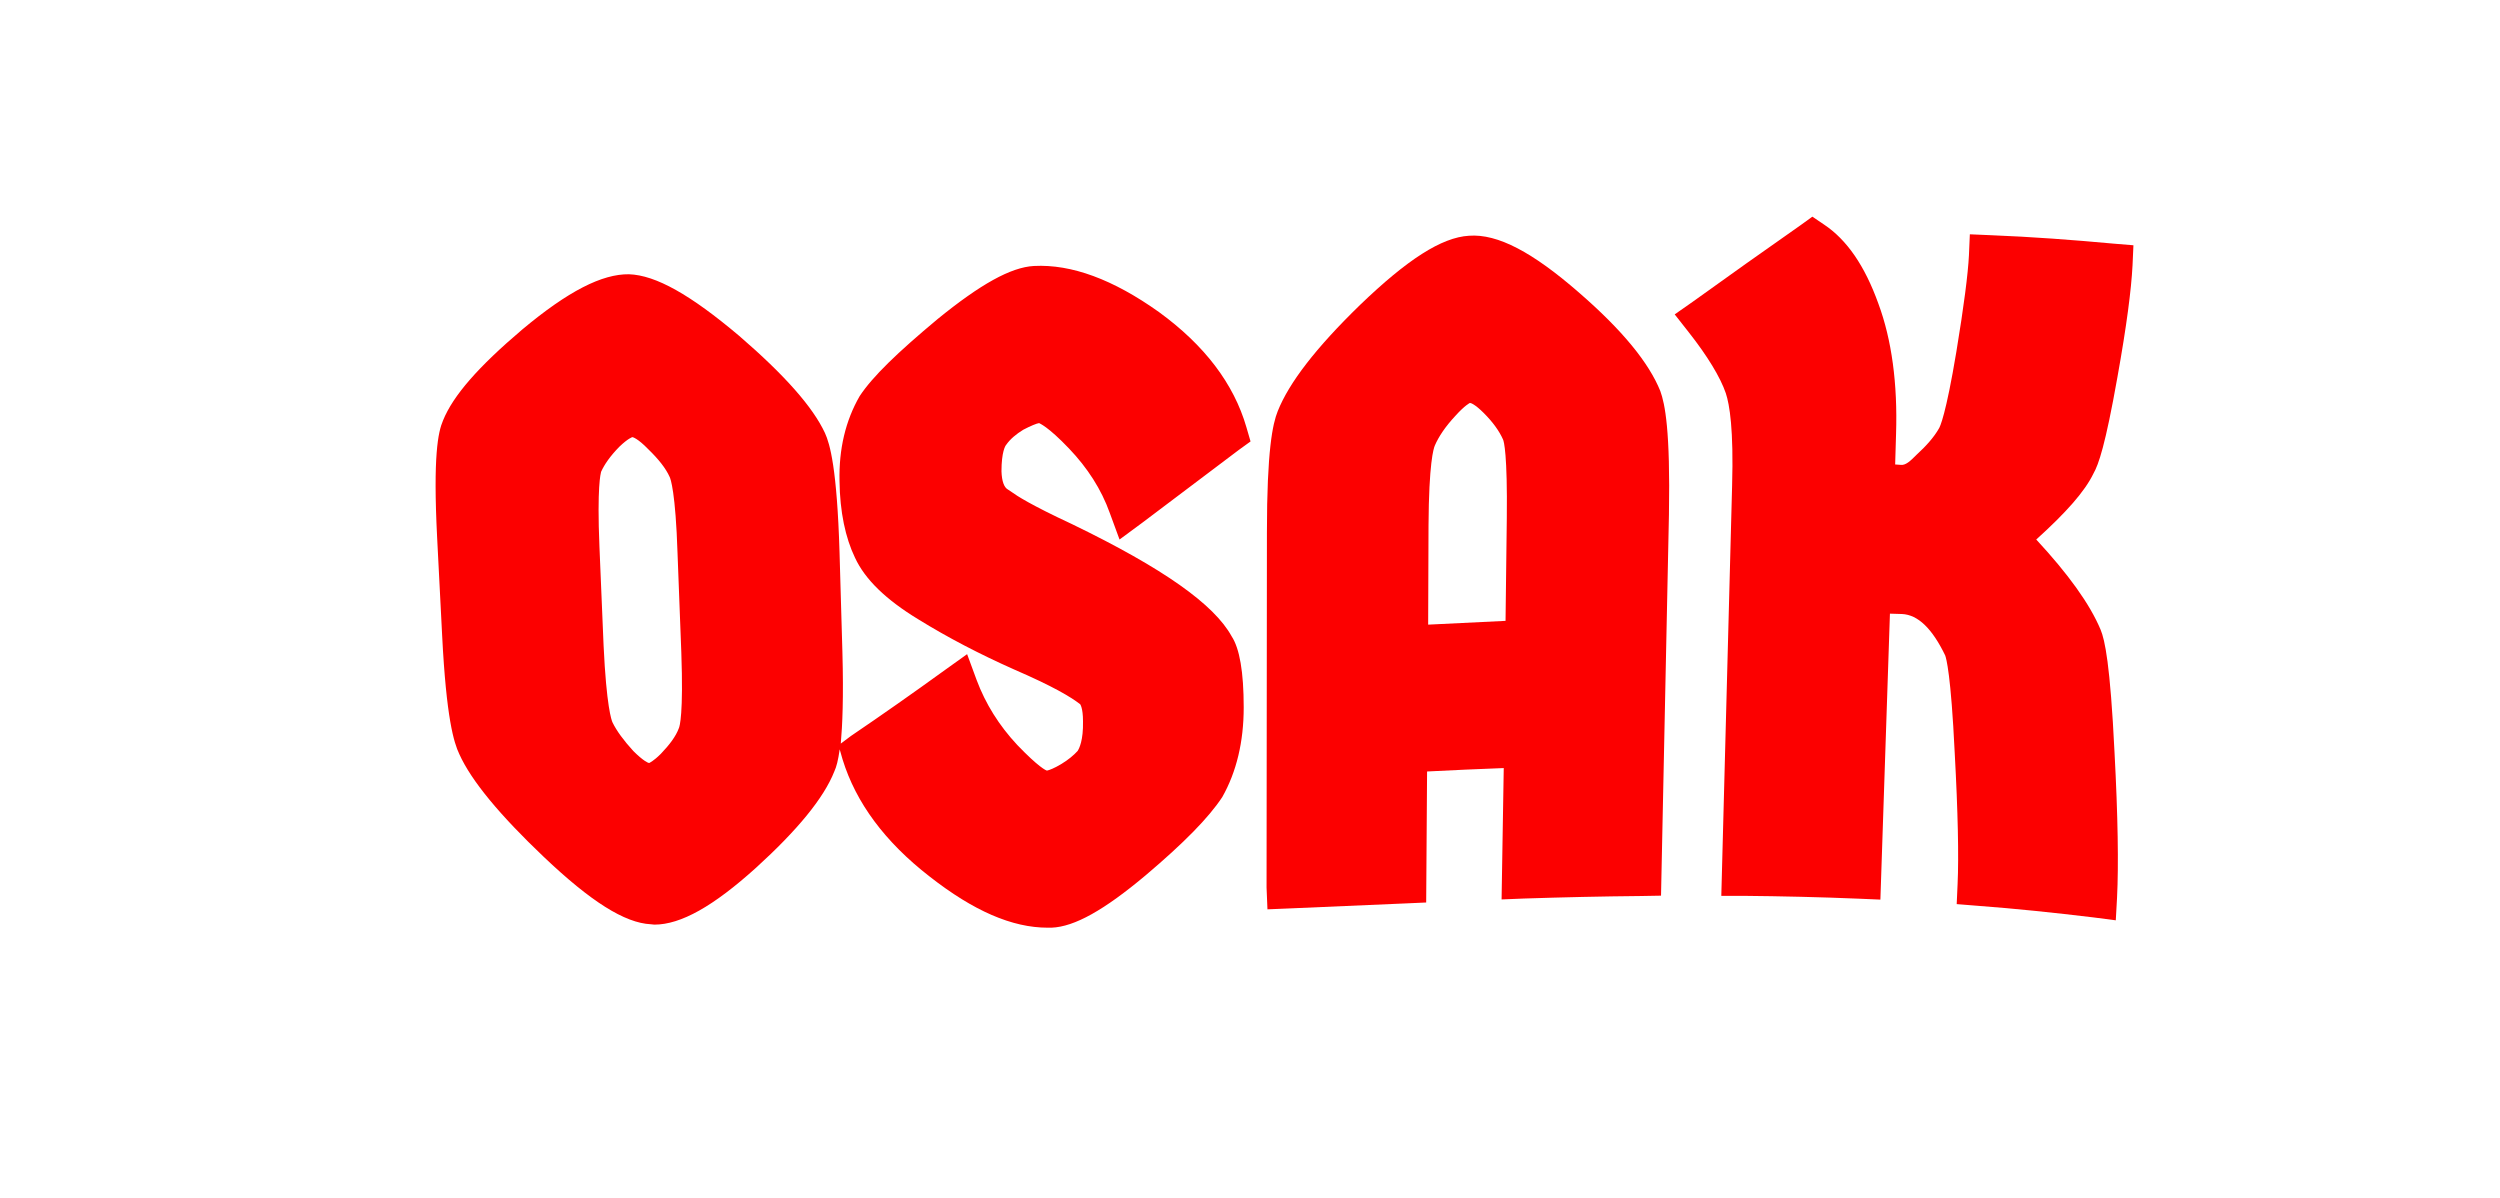 <?xml version="1.0" encoding="utf-8"?>
<!-- Generator: Adobe Illustrator 27.4.0, SVG Export Plug-In . SVG Version: 6.00 Build 0)  -->
<svg version="1.1" id="Capa_1" xmlns="http://www.w3.org/2000/svg" xmlns:xlink="http://www.w3.org/1999/xlink" x="0px" y="0px"
	 viewBox="0 0 138.92 66.55" style="enable-background:new 0 0 138.92 66.55;" xml:space="preserve">
<style type="text/css">
	.st0{fill:#FFFFFF;}
	.st1{fill:#FC0000;}
	.st2{fill:#BE251E;}
	.st3{fill:#010100;}
</style>
<rect x="-35.78" y="-295.62" class="st0" width="475.48" height="554.54"/>
<g>
	<g>
		<g>
			<path class="st1" d="M59.56,29.12c-2.3-1.07-3.07-1.58-3.33-1.77l-0.21-0.14c-0.23-0.12-0.35-0.47-0.37-1.02
				c0-1.07,0.21-1.42,0.26-1.47c0.23-0.33,0.56-0.6,0.95-0.84c0.4-0.21,0.74-0.35,0.88-0.37c0.02,0.02,0.47,0.16,1.67,1.42
				c1.02,1.07,1.79,2.26,2.26,3.58l0.54,1.47l1.26-0.93c1.79-1.35,3.58-2.7,5.37-4.05l0.65-0.47l-0.23-0.79
				c-0.7-2.42-2.33-4.56-4.86-6.4c-2.54-1.81-4.86-2.67-6.95-2.56c-1.28,0.07-2.98,1.02-5.35,2.95c-2.23,1.86-3.61,3.19-4.33,4.28
				c-0.79,1.37-1.16,2.95-1.12,4.72c0.02,1.72,0.33,3.16,0.86,4.26c0.56,1.21,1.72,2.33,3.51,3.42c1.65,1.02,3.44,1.95,5.33,2.79
				c2.19,0.95,3.12,1.51,3.67,1.93c0,0,0.16,0.19,0.16,0.95c0.02,1.07-0.21,1.51-0.3,1.65c-0.21,0.23-0.51,0.49-0.93,0.74
				c-0.35,0.21-0.65,0.33-0.77,0.35c-0.05,0-0.47-0.19-1.65-1.42c-1.02-1.09-1.77-2.3-2.26-3.61l-0.53-1.44l-1.23,0.88
				c-1.74,1.26-3.49,2.49-5.23,3.67l-0.56,0.42c0.09-1,0.16-2.56,0.09-5.09l-0.16-5.56c-0.14-4.63-0.53-6-0.81-6.61
				c-0.67-1.44-2.23-3.21-4.77-5.4c-2.7-2.28-4.63-3.37-6.12-3.42c-1.49-0.02-3.37,0.93-5.93,3.07c-2.44,2.07-3.84,3.67-4.4,5.05
				c-0.28,0.65-0.56,1.98-0.33,6.51l0.28,5.47c0.23,4.56,0.65,5.93,0.95,6.56c0.67,1.49,2.26,3.4,4.7,5.72
				c2.6,2.47,4.49,3.67,5.95,3.74c0.07,0,0.12,0.02,0.19,0.02c1.47,0,3.28-1.02,5.65-3.16c2.3-2.09,3.77-3.88,4.35-5.35
				c0.12-0.26,0.21-0.6,0.3-1.23l0.16,0.56c0.74,2.4,2.35,4.58,4.84,6.51c2.44,1.91,4.58,2.84,6.56,2.84h0.21
				c1.28-0.05,2.93-0.98,5.23-2.91c2.14-1.81,3.51-3.21,4.26-4.35c0.79-1.4,1.19-3.07,1.19-4.98c0-1.98-0.23-3.28-0.67-3.95
				C67.47,33.59,64.66,31.59,59.56,29.12z M37.72,40.47c-0.16,0.44-0.51,0.91-1,1.42c-0.42,0.42-0.65,0.51-0.65,0.51
				c-0.05,0-0.33-0.12-0.88-0.67c-0.53-0.58-0.93-1.12-1.16-1.6c-0.05-0.12-0.33-0.86-0.49-4.26l-0.23-5.49
				c-0.14-3.35,0.07-4.07,0.09-4.16c0.19-0.42,0.51-0.88,1.02-1.4c0.49-0.47,0.72-0.53,0.72-0.53c0.02,0,0.3,0.07,0.88,0.67
				c0.58,0.56,0.98,1.07,1.19,1.54c0.05,0.09,0.33,0.84,0.44,4.26l0.21,5.51C37.98,39.66,37.77,40.38,37.72,40.47z"/>
		</g>
	</g>
	<g>
		<g>
			<path class="st1" d="M92.26,21.73c-0.63-1.56-2.09-3.37-4.54-5.49c-2.54-2.21-4.49-3.26-6.09-3.14
				c-1.53,0.09-3.44,1.33-6.05,3.84c-2.47,2.4-3.95,4.33-4.58,5.91c-0.28,0.7-0.6,2.16-0.6,6.75l-0.02,19.72l0.05,1.21l1.21-0.05
				c2.19-0.09,4.33-0.19,6.49-0.28l1.12-0.05l0.05-7.28c1.42-0.07,2.84-0.14,4.26-0.19l-0.12,7.3l1.23-0.05
				c2.16-0.07,4.33-0.12,6.51-0.14l1.12-0.02l0.44-21.19C92.82,23.91,92.52,22.45,92.26,21.73z M83.73,28.8l-0.07,5.7
				c-1.44,0.07-2.88,0.14-4.3,0.21l0.02-5.51c0.02-3.47,0.28-4.28,0.35-4.44c0.21-0.49,0.58-1.05,1.14-1.65
				c0.54-0.6,0.81-0.72,0.81-0.72c0.05,0,0.28,0.07,0.77,0.56c0.51,0.51,0.86,1,1.07,1.47C83.57,24.52,83.77,25.24,83.73,28.8z"/>
		</g>
	</g>
	<g>
		<g>
			<path class="st1" d="M113.15,29.98c1.77,1.91,2.98,3.58,3.58,5.02c0.23,0.56,0.53,1.88,0.77,6.81c0.19,3.56,0.23,6.28,0.14,8.07
				l-0.07,1.26l-1.23-0.16c-2.16-0.26-4.33-0.49-6.49-0.65l-1.12-0.09l0.05-1.12c0.07-1.51,0.02-3.98-0.16-7.28
				c-0.21-4.37-0.47-5.26-0.53-5.42c-0.72-1.49-1.51-2.26-2.4-2.3l-0.67-0.02l-0.53,15.89l-1.16-0.05
				c-2.16-0.09-4.33-0.14-6.49-0.16h-1.19l0.6-22.79c0.09-3.12-0.14-4.51-0.35-5.14c-0.3-0.88-1.02-2.07-2.07-3.4l-0.77-0.98l1-0.7
				c2-1.44,4-2.86,6-4.26l0.65-0.47l0.65,0.44c1.26,0.84,2.26,2.28,3.02,4.4c0.74,2,1.07,4.44,0.98,7.23l-0.05,1.7l0.28,0.02
				c0.3,0.05,0.56-0.21,0.91-0.56c0.56-0.51,0.98-1,1.23-1.44c0.07-0.09,0.4-0.79,0.98-4.28c0.42-2.54,0.65-4.35,0.7-5.37l0.05-1.16
				l1.16,0.05c2.28,0.09,4.56,0.26,6.84,0.47l1.09,0.09l-0.05,1.12c-0.07,1.35-0.33,3.37-0.84,6.21c-0.67,3.79-1.05,4.86-1.33,5.35
				C115.85,27.31,114.8,28.49,113.15,29.98z"/>
		</g>
	</g>
</g>
</svg>
